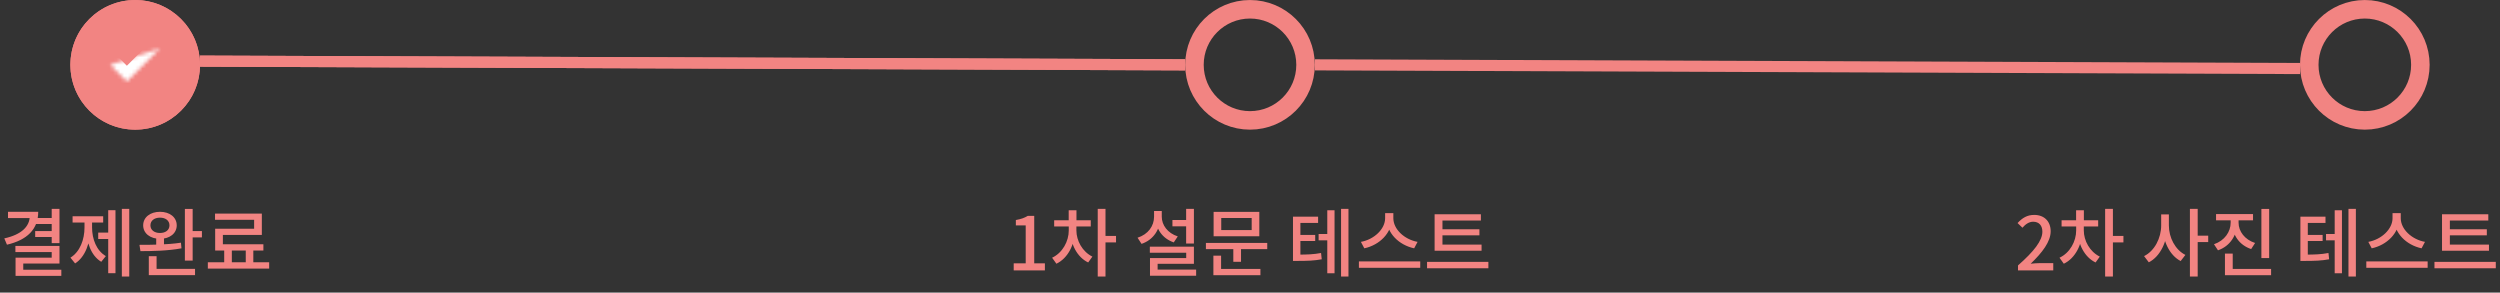 <svg width="675" height="79" viewBox="0 0 675 79" fill="none" xmlns="http://www.w3.org/2000/svg">
<rect x="0" y="0" width="675" height="79" fill="#333333" stroke="none"/>
<path d="M13.96 56.386H16.06V65.646H13.96V56.386ZM8.04 57.186H10.32C10.32 61.906 7.3 64.806 1.88 66.066L1.16 64.366C5.82 63.346 8.04 61.126 8.04 58.286V57.186ZM2.16 57.186H8.94V58.886H2.16V57.186ZM9.64 58.866H14.26V60.486H9.64V58.866ZM9.5 62.386H14.16V63.986H9.5V62.386ZM4.16 66.406H16.06V71.146H6.28V73.766H4.2V69.566H13.96V68.066H4.16V66.406ZM4.2 72.826H16.56V74.486H4.2V72.826ZM32.898 56.386H34.898V74.666H32.898V56.386ZM26.518 62.806H29.818V64.526H26.518V62.806ZM29.218 56.746H31.178V73.766H29.218V56.746ZM22.818 59.286H24.418V61.406C24.418 65.446 23.058 69.366 20.278 71.126L19.018 69.566C21.618 67.966 22.818 64.666 22.818 61.406V59.286ZM23.278 59.286H24.858V61.406C24.858 64.526 26.018 67.646 28.578 69.146L27.338 70.686C24.558 69.026 23.278 65.326 23.278 61.406V59.286ZM19.598 58.386H27.858V60.086H19.598V58.386ZM42.177 63.886H44.277V66.666H42.177V63.886ZM43.197 57.186C45.837 57.186 47.717 58.666 47.717 60.846C47.717 63.006 45.837 64.486 43.197 64.486C40.557 64.486 38.657 63.006 38.657 60.846C38.657 58.666 40.557 57.186 43.197 57.186ZM43.197 58.766C41.677 58.766 40.617 59.566 40.617 60.846C40.617 62.106 41.677 62.906 43.197 62.906C44.717 62.906 45.757 62.106 45.757 60.846C45.757 59.566 44.717 58.766 43.197 58.766ZM49.917 56.406H52.017V70.366H49.917V56.406ZM51.217 62.386H54.517V64.106H51.217V62.386ZM40.177 72.586H52.657V74.286H40.177V72.586ZM40.177 69.166H42.277V73.326H40.177V69.166ZM37.917 67.806L37.657 66.106C40.817 66.106 45.197 66.086 48.857 65.526L48.997 67.046C45.237 67.746 40.997 67.806 37.917 67.806ZM60.535 67.066H62.595V71.486H60.535V67.066ZM66.355 67.046H68.395V71.466H66.355V67.046ZM56.115 70.806H72.675V72.526H56.115V70.806ZM58.055 57.666H70.695V63.426H60.175V66.846H58.095V61.766H68.615V59.346H58.055V57.666ZM58.095 65.946H71.115V67.646H58.095V65.946Z" fill="#F28482"/>
<path d="M273.7 73.006V71.106H276.94V60.866H274.28V59.406C275.68 59.166 276.64 58.806 277.5 58.286H279.24V71.106H282.12V73.006H273.7ZM288.566 60.906H290.206V62.206C290.206 66.046 288.306 69.746 285.226 71.206L284.066 69.586C286.886 68.266 288.566 65.166 288.566 62.206V60.906ZM289.006 60.906H290.626V62.206C290.626 64.986 292.226 67.946 294.946 69.286L293.806 70.866C290.786 69.426 289.006 65.846 289.006 62.206V60.906ZM284.626 59.466H294.506V61.146H284.626V59.466ZM288.546 56.766H290.646V60.366H288.546V56.766ZM296.386 56.386H298.486V74.666H296.386V56.386ZM298.006 63.706H301.326V65.446H298.006V63.706ZM316.557 59.406H321.157V61.106H316.557V59.406ZM320.257 56.386H322.357V65.746H320.257V56.386ZM310.457 66.606H322.357V71.226H312.557V73.786H310.497V69.686H320.277V68.246H310.457V66.606ZM310.497 72.786H322.957V74.446H310.497V72.786ZM311.597 56.966H313.297V58.506C313.297 61.906 311.457 64.746 308.217 65.846L307.137 64.186C310.017 63.266 311.597 61.006 311.597 58.506V56.966ZM311.977 56.966H313.677V58.506C313.677 60.786 315.257 62.946 317.997 63.826L316.917 65.446C313.797 64.386 311.977 61.686 311.977 58.506V56.966ZM325.595 65.586H342.155V67.266H325.595V65.586ZM332.995 66.646H335.075V70.686H332.995V66.646ZM327.675 57.206H340.015V63.786H327.675V57.206ZM337.955 58.866H329.735V62.126H337.955V58.866ZM327.615 72.606H340.315V74.306H327.615V72.606ZM327.615 69.026H329.695V73.186H327.615V69.026ZM356.026 63.186H359.366V64.886H356.026V63.186ZM349.106 68.746H350.306C353.006 68.746 354.686 68.686 356.686 68.306L356.866 70.006C354.806 70.386 353.066 70.446 350.306 70.446H349.106V68.746ZM349.106 58.506H355.886V60.186H351.106V69.346H349.106V58.506ZM350.506 63.426H355.106V65.066H350.506V63.426ZM362.086 56.386H364.086V74.666H362.086V56.386ZM358.366 56.766H360.326V73.786H358.366V56.766ZM373.984 57.546H375.804V58.926C375.804 62.886 372.484 66.166 368.364 67.046L367.444 65.306C371.064 64.646 373.984 61.806 373.984 58.926V57.546ZM374.384 57.546H376.204V58.926C376.204 61.846 379.124 64.646 382.744 65.306L381.824 67.046C377.704 66.166 374.384 62.926 374.384 58.926V57.546ZM366.904 70.586H383.464V72.306H366.904V70.586ZM387.343 66.046H400.023V67.706H387.343V66.046ZM385.303 70.706H401.863V72.426H385.303V70.706ZM387.343 57.846H399.843V59.546H389.463V66.526H387.343V57.846ZM388.803 61.906H399.443V63.546H388.803V61.906Z" fill="#F28482"/>
<path d="M544.86 73.006V71.666C549.22 67.826 551.44 64.966 551.44 62.546C551.44 60.966 550.6 59.866 548.96 59.866C547.8 59.866 546.84 60.586 546.06 61.486L544.74 60.226C546.02 58.846 547.32 58.026 549.24 58.026C551.94 58.026 553.68 59.766 553.68 62.446C553.68 65.266 551.4 68.206 548.28 71.206C549.04 71.126 549.98 71.046 550.7 71.046H554.38V73.006H544.86ZM560.566 60.906H562.206V62.206C562.206 66.046 560.306 69.746 557.226 71.206L556.066 69.586C558.886 68.266 560.566 65.166 560.566 62.206V60.906ZM561.006 60.906H562.626V62.206C562.626 64.986 564.226 67.946 566.946 69.286L565.806 70.866C562.786 69.426 561.006 65.846 561.006 62.206V60.906ZM556.626 59.466H566.506V61.146H556.626V59.466ZM560.546 56.766H562.646V60.366H560.546V56.766ZM568.386 56.386H570.486V74.666H568.386V56.386ZM570.006 63.706H573.326V65.446H570.006V63.706ZM583.517 57.886H585.217V60.886C585.217 65.146 583.317 69.226 580.177 70.826L578.897 69.146C581.737 67.766 583.517 64.266 583.517 60.886V57.886ZM583.917 57.886H585.597V60.886C585.597 64.146 587.317 67.466 590.057 68.826L588.777 70.486C585.737 68.906 583.917 65.006 583.917 60.886V57.886ZM591.277 56.386H593.377V74.666H591.277V56.386ZM592.897 63.626H596.217V65.366H592.897V63.626ZM602.275 58.406H604.015V60.126C604.015 63.526 602.115 66.466 598.855 67.586L597.775 65.946C600.655 64.966 602.275 62.586 602.275 60.126V58.406ZM602.695 58.406H604.415V60.126C604.415 62.466 606.055 64.686 608.875 65.606L607.815 67.246C604.595 66.186 602.695 63.386 602.695 60.126V58.406ZM598.335 57.806H608.315V59.486H598.335V57.806ZM610.575 56.406H612.675V69.686H610.575V56.406ZM600.735 72.606H613.195V74.306H600.735V72.606ZM600.735 68.466H602.835V73.406H600.735V68.466ZM628.026 63.186H631.366V64.886H628.026V63.186ZM621.106 68.746H622.306C625.006 68.746 626.686 68.686 628.686 68.306L628.866 70.006C626.806 70.386 625.066 70.446 622.306 70.446H621.106V68.746ZM621.106 58.506H627.886V60.186H623.106V69.346H621.106V58.506ZM622.506 63.426H627.106V65.066H622.506V63.426ZM634.086 56.386H636.086V74.666H634.086V56.386ZM630.366 56.766H632.326V73.786H630.366V56.766ZM645.984 57.546H647.804V58.926C647.804 62.886 644.484 66.166 640.364 67.046L639.444 65.306C643.064 64.646 645.984 61.806 645.984 58.926V57.546ZM646.384 57.546H648.204V58.926C648.204 61.846 651.124 64.646 654.744 65.306L653.824 67.046C649.704 66.166 646.384 62.926 646.384 58.926V57.546ZM638.904 70.586H655.464V72.306H638.904V70.586ZM659.343 66.046H672.023V67.706H659.343V66.046ZM657.303 70.706H673.863V72.426H657.303V70.706ZM659.343 57.846H671.843V59.546H661.463V66.526H659.343V57.846ZM660.803 61.906H671.443V63.546H660.803V61.906Z" fill="#F28482"/>
<line x1="54.006" y1="16.506" x2="320.006" y2="17.506" stroke="#F28482" stroke-width="3"/>
<line x1="54.006" y1="16.506" x2="320.006" y2="17.506" stroke="#F28482" stroke-width="3"/>
<line x1="355.006" y1="17.506" x2="621.006" y2="18.506" stroke="#F28482" stroke-width="3"/>
<path fill-rule="evenodd" clip-rule="evenodd" d="M36.5 0.006C46.164 0.006 54 7.84 54 17.506C54 27.17 46.164 35.006 36.5 35.006C26.834 35.006 19 27.17 19 17.506C19 7.84 26.834 0.006 36.5 0.006Z" fill="#F28482"/>
<mask id="path-8-inside-1_862_9523" fill="white">
<path fill-rule="evenodd" clip-rule="evenodd" d="M29.766 17.506L34.257 21.995L43.236 13.017"/>
</mask>
<path fill-rule="evenodd" clip-rule="evenodd" d="M29.766 17.506L34.257 21.995L43.236 13.017" fill="#F28482"/>
<path d="M31.887 15.384C30.715 14.213 28.815 14.213 27.644 15.385C26.473 16.557 26.473 18.456 27.645 19.628L31.887 15.384ZM34.257 21.995L32.136 24.117C33.308 25.288 35.207 25.288 36.378 24.117L34.257 21.995ZM45.357 15.138C46.529 13.966 46.529 12.067 45.357 10.895C44.186 9.724 42.286 9.724 41.115 10.895L45.357 15.138ZM27.645 19.628L32.136 24.117L36.378 19.874L31.887 15.384L27.645 19.628ZM36.378 24.117L45.357 15.138L41.115 10.895L32.136 19.874L36.378 24.117Z" fill="white" mask="url(#path-8-inside-1_862_9523)"/>
<circle cx="337.5" cy="17.506" r="15" stroke="#F28482" stroke-width="5"/>
<circle cx="36.5" cy="17.506" r="15" stroke="#F28482" stroke-width="5"/>
<circle cx="638.5" cy="17.506" r="15" stroke="#F28482" stroke-width="5"/>
</svg>
